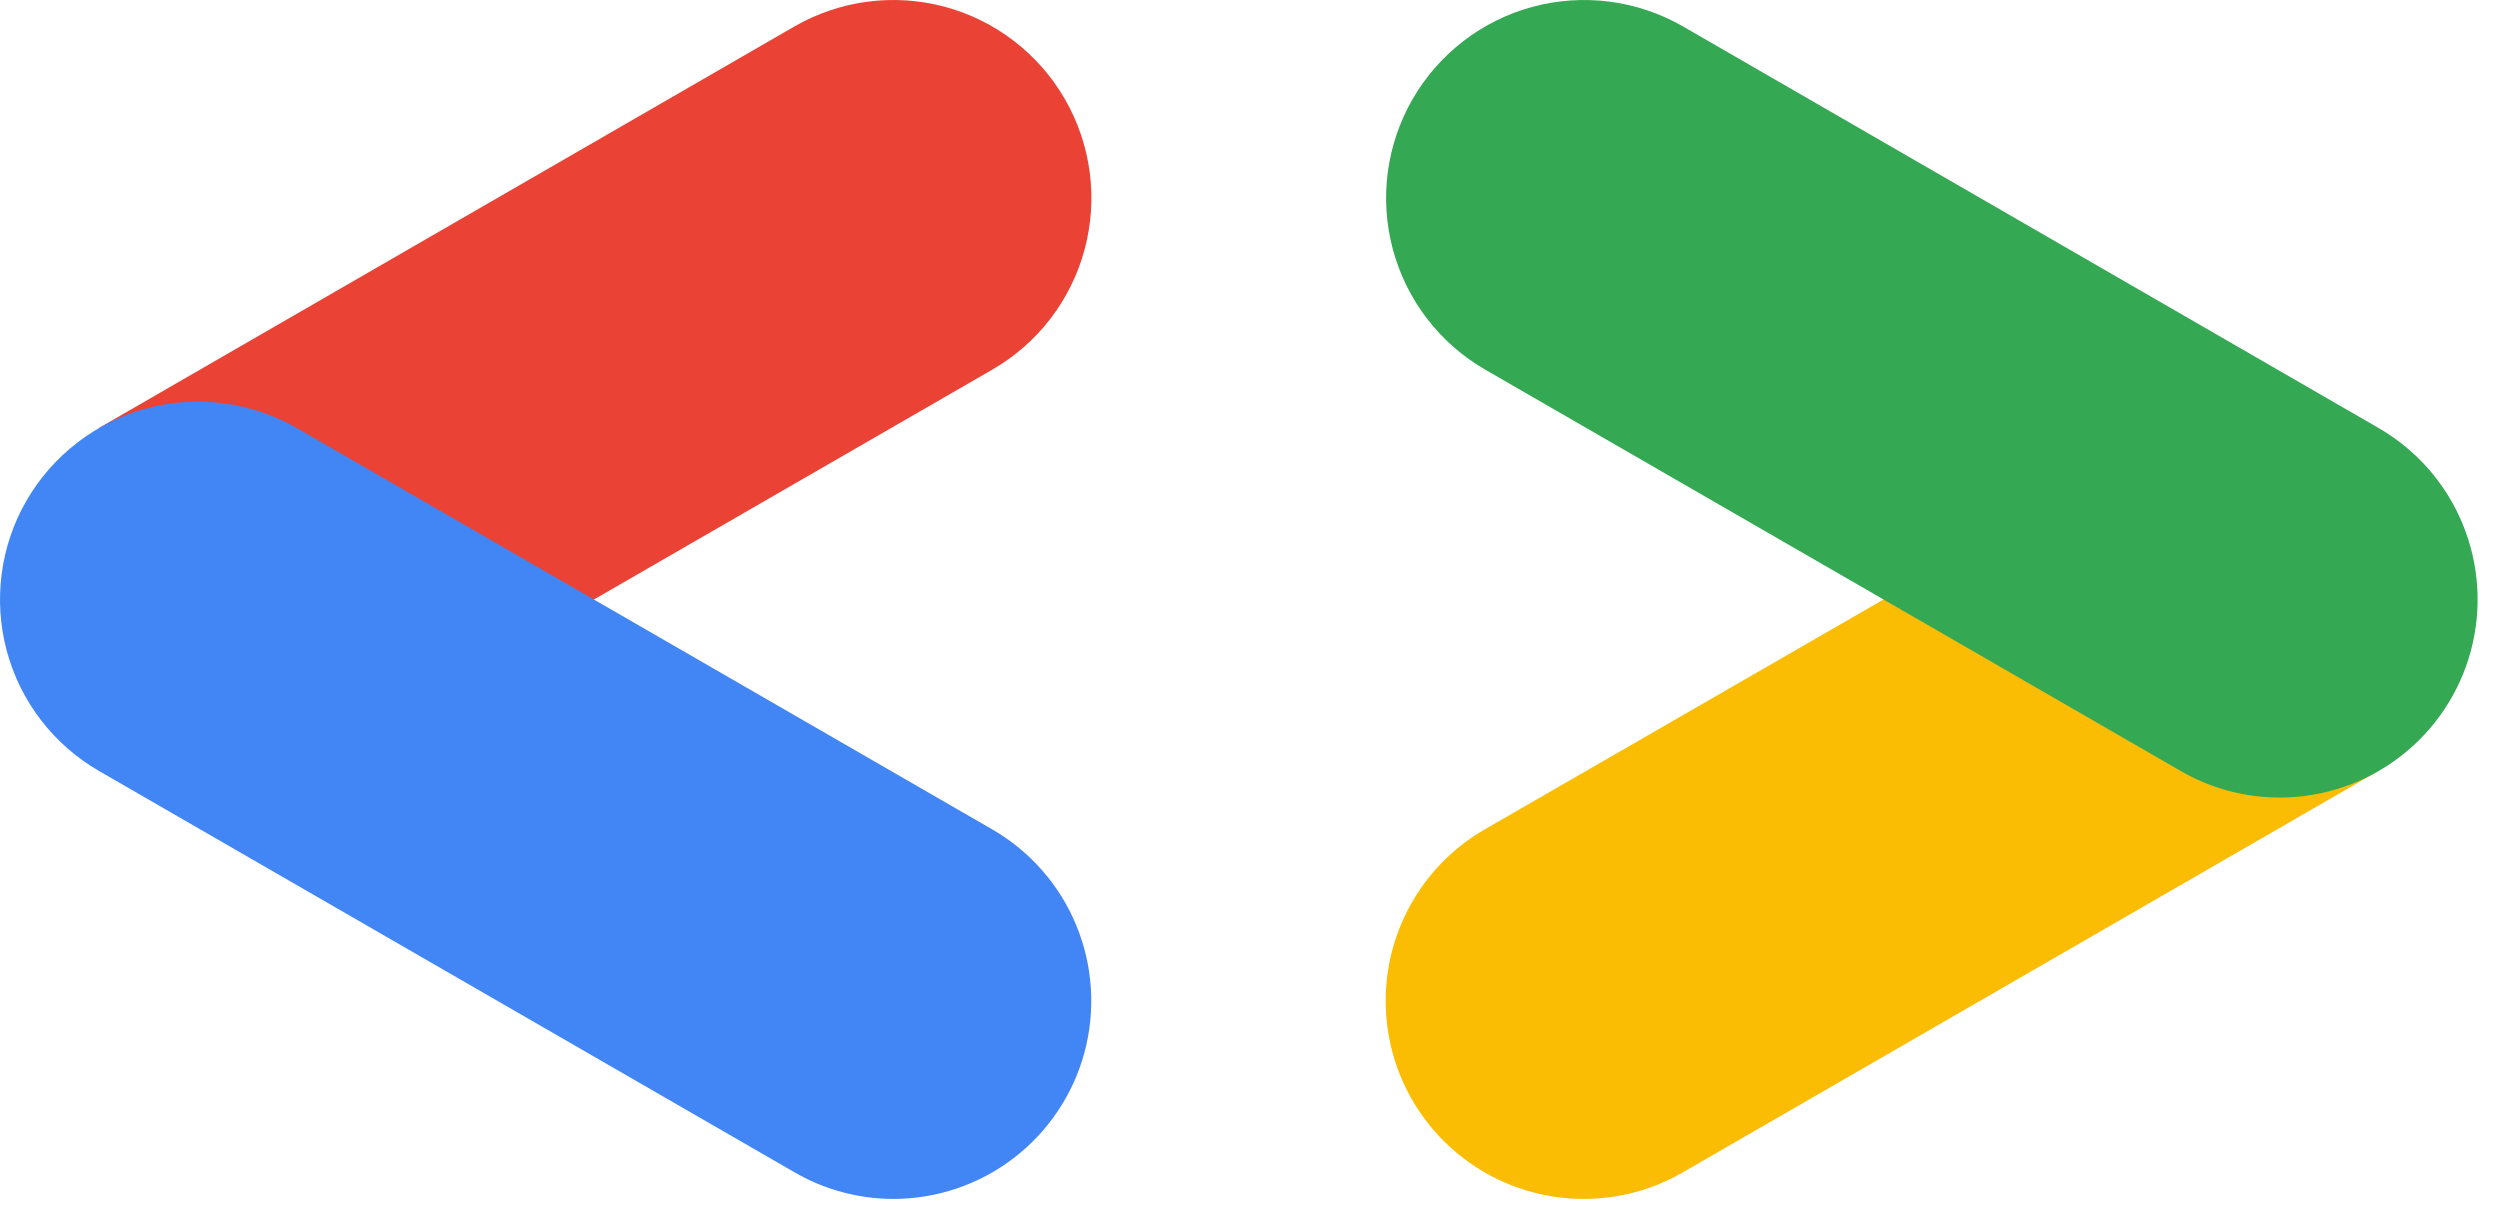 <svg xmlns="http://www.w3.org/2000/svg" width="56" height="27" viewBox="0 0 56 27" fill="none">
  <path d="M13.215 13.48L22.229 8.279C23.248 7.691 23.992 6.722 24.296 5.585C24.601 4.449 24.442 3.238 23.853 2.219C23.265 1.2 22.296 0.456 21.16 0.151C20.023 -0.153 18.812 0.006 17.793 0.594L2.213 9.589L13.215 13.48Z" fill="#EA4335"/>
  <path d="M20.007 26.856C20.983 26.856 21.932 26.535 22.707 25.941C23.482 25.347 24.04 24.514 24.293 23.571C24.546 22.628 24.481 21.628 24.108 20.725C23.735 19.823 23.074 19.069 22.229 18.58L6.649 9.589C6.145 9.298 5.588 9.11 5.011 9.034C4.434 8.958 3.847 8.997 3.285 9.147C2.722 9.298 2.195 9.558 1.734 9.913C1.272 10.268 0.884 10.71 0.593 11.214C0.302 11.718 0.114 12.275 0.038 12.852C-0.038 13.429 0.001 14.016 0.151 14.578C0.302 15.14 0.562 15.668 0.917 16.129C1.271 16.591 1.714 16.979 2.218 17.27L17.798 26.26C18.469 26.649 19.231 26.854 20.007 26.856Z" fill="#4285F4"/>
  <path d="M35.481 26.856C36.259 26.856 37.022 26.651 37.695 26.261L53.275 17.27L42.419 13.297L33.255 18.58C32.409 19.069 31.748 19.824 31.375 20.727C31.002 21.629 30.938 22.63 31.191 23.573C31.445 24.516 32.003 25.349 32.779 25.943C33.555 26.537 34.505 26.858 35.481 26.856Z" fill="#FBBC04"/>
  <path d="M51.061 17.865C52.037 17.866 52.987 17.544 53.762 16.95C54.536 16.356 55.094 15.523 55.347 14.58C55.6 13.637 55.535 12.637 55.162 11.735C54.789 10.832 54.129 10.078 53.283 9.589L37.703 0.594C36.684 0.006 35.473 -0.153 34.337 0.151C33.2 0.456 32.231 1.2 31.643 2.219C31.055 3.238 30.895 4.449 31.2 5.585C31.505 6.722 32.248 7.691 33.267 8.279L48.848 17.27C49.52 17.66 50.284 17.865 51.061 17.865Z" fill="#34A853"/>
</svg>